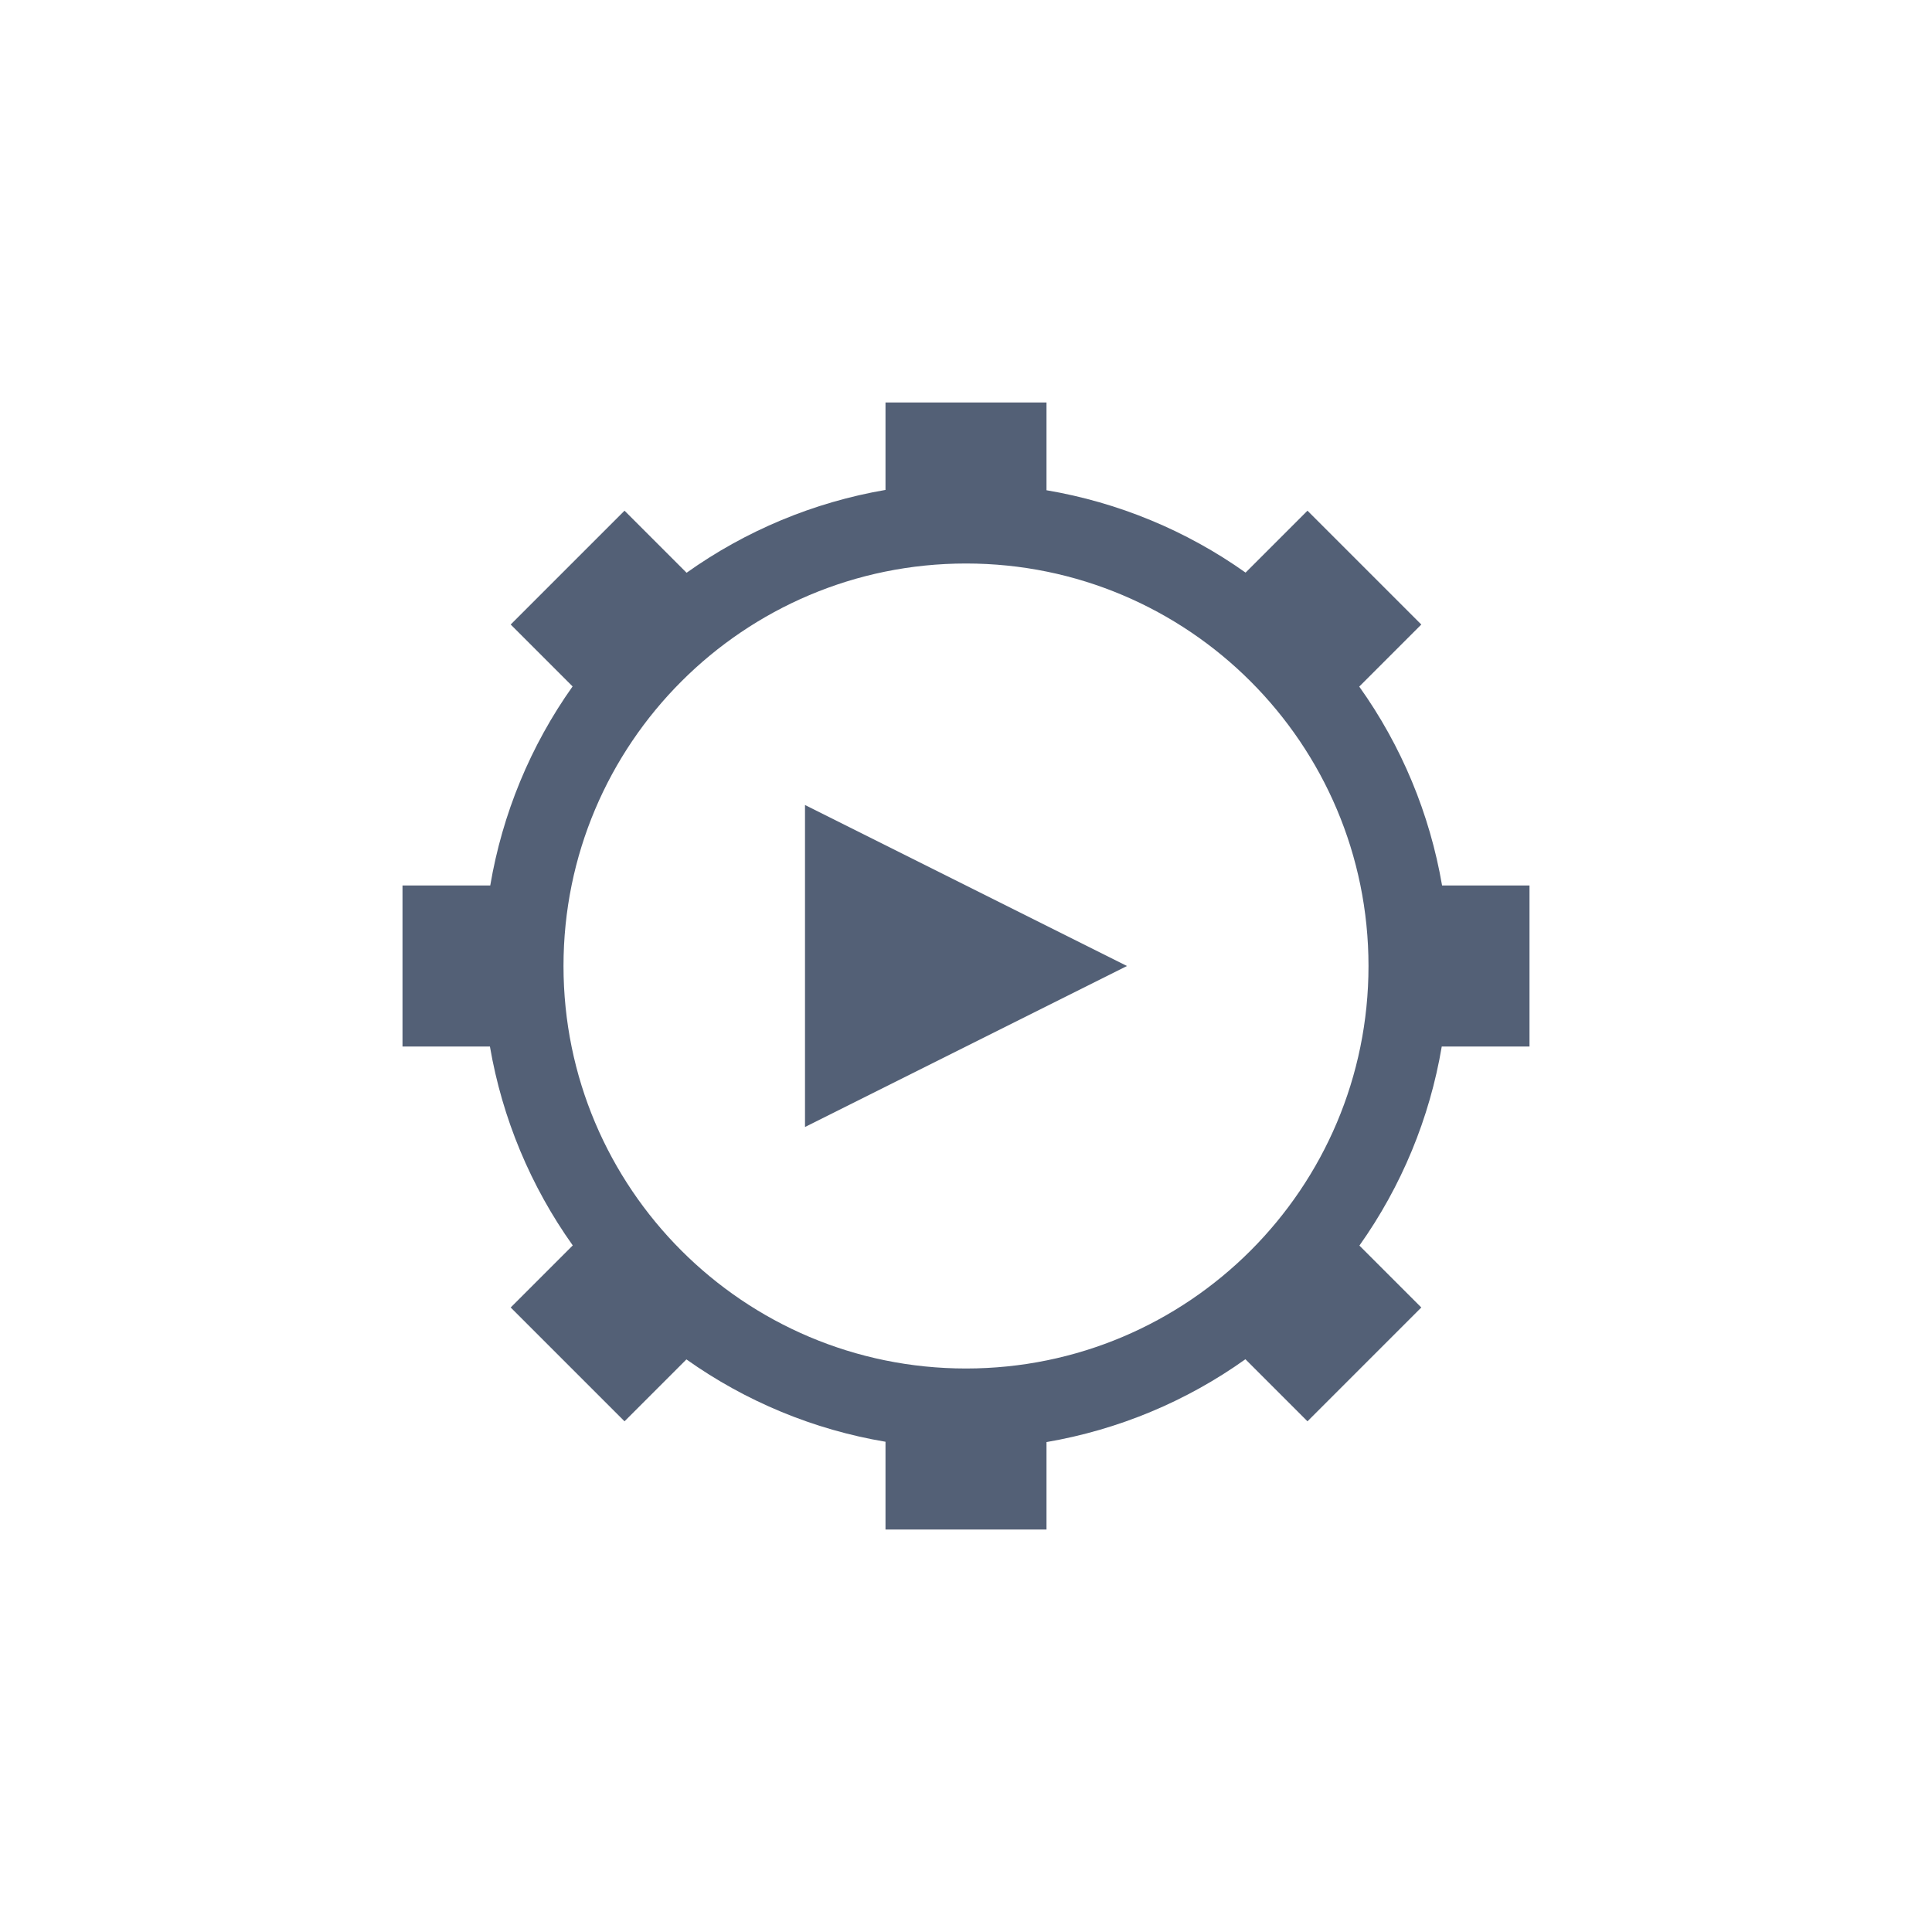 <svg xmlns="http://www.w3.org/2000/svg" width="24" height="24" viewBox="0 0 24 24">
  <g fill="#536076" transform="translate(5 5)">
    <polygon points="5 5 9 7 5 9"/>
    <path d="M8,0 L8,1.09 C8.891,1.241 9.736,1.59 10.473,2.113 L10.473,2.113 L11.242,1.344 L12.656,2.758 L11.885,3.529 C12.41,4.265 12.761,5.109 12.914,6 L12.914,6 L14,6 L14,8 L12.91,8 C12.76,8.891 12.41,9.736 11.887,10.473 L11.887,10.473 L12.656,11.242 L11.242,12.656 L10.471,11.885 C9.735,12.41 8.891,12.761 8,12.914 L8,12.914 L8,14 L6,14 L6,12.91 C5.109,12.76 4.264,12.41 3.527,11.887 L3.527,11.887 L2.758,12.656 L1.344,11.242 L2.115,10.471 C1.591,9.735 1.239,8.891 1.086,8 L1.086,8 L0,8 L0,6 L1.09,6 C1.241,5.109 1.59,4.264 2.113,3.527 L2.113,3.527 L1.344,2.758 L2.758,1.344 L3.529,2.115 C4.265,1.591 5.109,1.239 6,1.086 L6,1.086 L6,0 L8,0 Z M7,2 C4.239,2 2,4.239 2,7 C2,9.761 4.239,12 7,12 C9.761,12 12,9.761 12,7 C12,4.239 9.761,2 7,2 Z"/>
  </g>
</svg>
